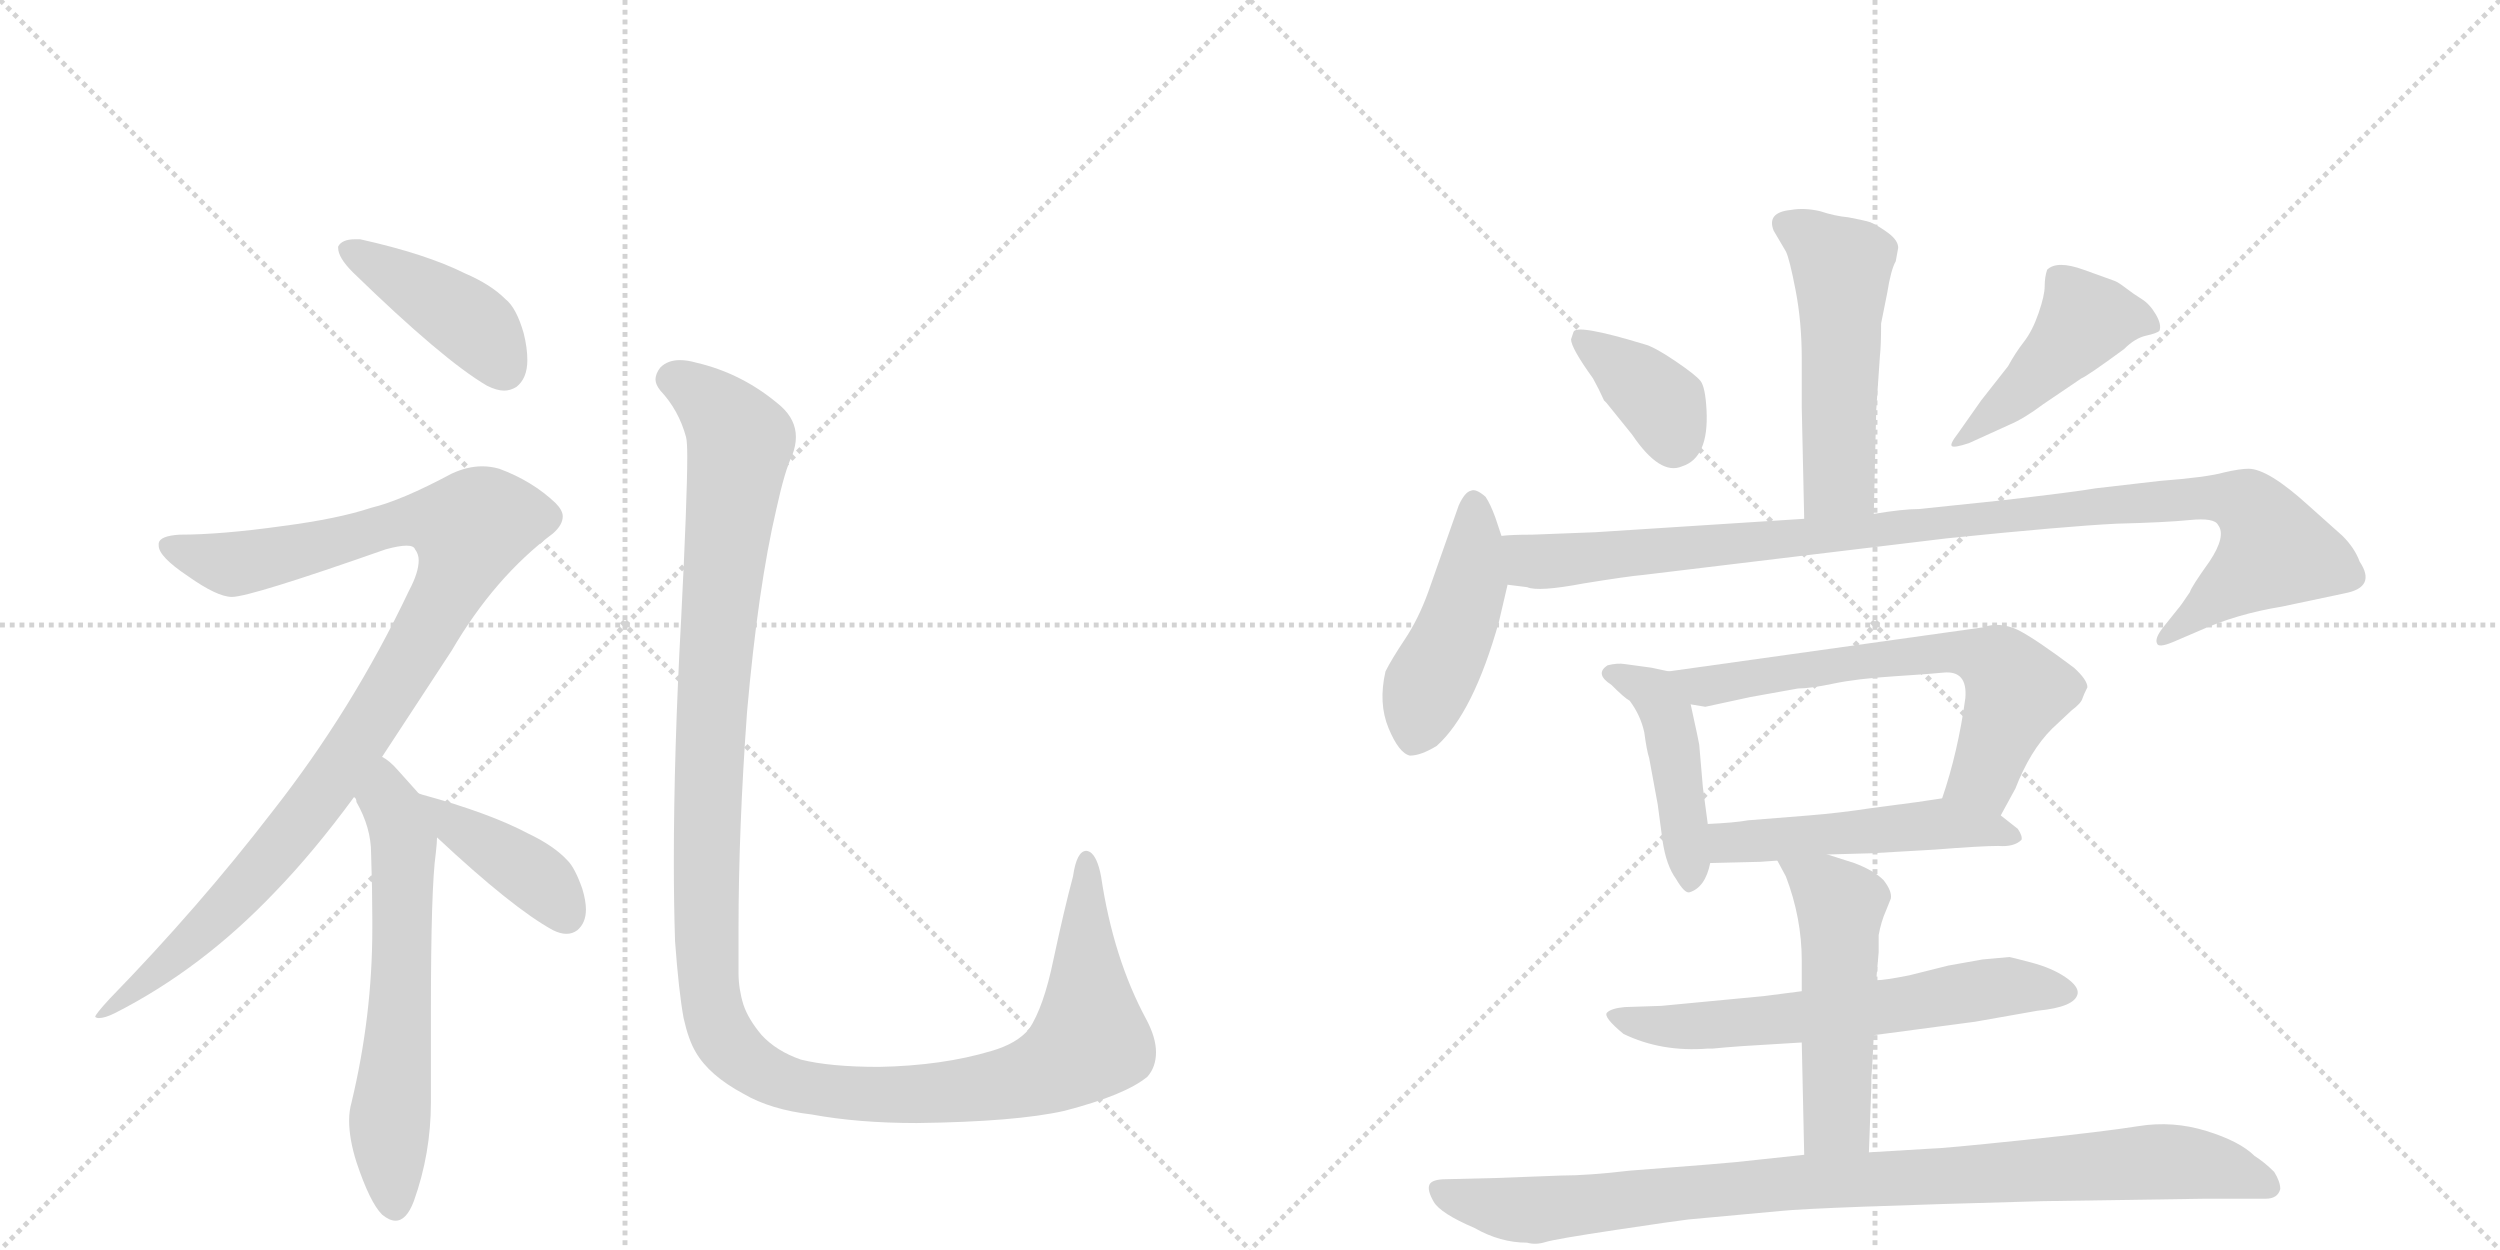 <svg version="1.1" viewBox="0 0 2048 1024" xmlns="http://www.w3.org/2000/svg">
  <g stroke="lightgray" stroke-dasharray="1,1" stroke-width="1" transform="scale(4, 4)">
    <line x1="0" y1="0" x2="256" y2="256"></line>
    <line x1="256" y1="0" x2="0" y2="256"></line>
    <line x1="128" y1="0" x2="128" y2="256"></line>
    <line x1="0" y1="128" x2="256" y2="128"></line>
    <line x1="256" y1="0" x2="512" y2="256"></line>
    <line x1="512" y1="0" x2="256" y2="256"></line>
    <line x1="384" y1="0" x2="384" y2="256"></line>
    <line x1="256" y1="128" x2="512" y2="128"></line>
  </g>
<g transform="scale(1, -1) translate(0, -850)">
   <style type="text/css">
    @keyframes keyframes0 {
      from {
       stroke: black;
       stroke-dashoffset: 421;
       stroke-width: 128;
       }
       58% {
       animation-timing-function: step-end;
       stroke: black;
       stroke-dashoffset: 0;
       stroke-width: 128;
       }
       to {
       stroke: black;
       stroke-width: 1024;
       }
       }
       #make-me-a-hanzi-animation-0 {
         animation: keyframes0 0.593s both;
         animation-delay: 0s;
         animation-timing-function: linear;
       }
    @keyframes keyframes1 {
      from {
       stroke: black;
       stroke-dashoffset: 1023;
       stroke-width: 128;
       }
       77% {
       animation-timing-function: step-end;
       stroke: black;
       stroke-dashoffset: 0;
       stroke-width: 128;
       }
       to {
       stroke: black;
       stroke-width: 1024;
       }
       }
       #make-me-a-hanzi-animation-1 {
         animation: keyframes1 1.083s both;
         animation-delay: 0.593s;
         animation-timing-function: linear;
       }
    @keyframes keyframes2 {
      from {
       stroke: black;
       stroke-dashoffset: 619;
       stroke-width: 128;
       }
       67% {
       animation-timing-function: step-end;
       stroke: black;
       stroke-dashoffset: 0;
       stroke-width: 128;
       }
       to {
       stroke: black;
       stroke-width: 1024;
       }
       }
       #make-me-a-hanzi-animation-2 {
         animation: keyframes2 0.754s both;
         animation-delay: 1.675s;
         animation-timing-function: linear;
       }
    @keyframes keyframes3 {
      from {
       stroke: black;
       stroke-dashoffset: 403;
       stroke-width: 128;
       }
       57% {
       animation-timing-function: step-end;
       stroke: black;
       stroke-dashoffset: 0;
       stroke-width: 128;
       }
       to {
       stroke: black;
       stroke-width: 1024;
       }
       }
       #make-me-a-hanzi-animation-3 {
         animation: keyframes3 0.578s both;
         animation-delay: 2.429s;
         animation-timing-function: linear;
       }
    @keyframes keyframes4 {
      from {
       stroke: black;
       stroke-dashoffset: 1298;
       stroke-width: 128;
       }
       81% {
       animation-timing-function: step-end;
       stroke: black;
       stroke-dashoffset: 0;
       stroke-width: 128;
       }
       to {
       stroke: black;
       stroke-width: 1024;
       }
       }
       #make-me-a-hanzi-animation-4 {
         animation: keyframes4 1.306s both;
         animation-delay: 3.007s;
         animation-timing-function: linear;
       }
    @keyframes keyframes5 {
      from {
       stroke: black;
       stroke-dashoffset: 520;
       stroke-width: 128;
       }
       63% {
       animation-timing-function: step-end;
       stroke: black;
       stroke-dashoffset: 0;
       stroke-width: 128;
       }
       to {
       stroke: black;
       stroke-width: 1024;
       }
       }
       #make-me-a-hanzi-animation-5 {
         animation: keyframes5 0.673s both;
         animation-delay: 4.313s;
         animation-timing-function: linear;
       }
    @keyframes keyframes6 {
      from {
       stroke: black;
       stroke-dashoffset: 377;
       stroke-width: 128;
       }
       55% {
       animation-timing-function: step-end;
       stroke: black;
       stroke-dashoffset: 0;
       stroke-width: 128;
       }
       to {
       stroke: black;
       stroke-width: 1024;
       }
       }
       #make-me-a-hanzi-animation-6 {
         animation: keyframes6 0.557s both;
         animation-delay: 4.986s;
         animation-timing-function: linear;
       }
    @keyframes keyframes7 {
      from {
       stroke: black;
       stroke-dashoffset: 453;
       stroke-width: 128;
       }
       60% {
       animation-timing-function: step-end;
       stroke: black;
       stroke-dashoffset: 0;
       stroke-width: 128;
       }
       to {
       stroke: black;
       stroke-width: 1024;
       }
       }
       #make-me-a-hanzi-animation-7 {
         animation: keyframes7 0.619s both;
         animation-delay: 5.543s;
         animation-timing-function: linear;
       }
    @keyframes keyframes8 {
      from {
       stroke: black;
       stroke-dashoffset: 457;
       stroke-width: 128;
       }
       60% {
       animation-timing-function: step-end;
       stroke: black;
       stroke-dashoffset: 0;
       stroke-width: 128;
       }
       to {
       stroke: black;
       stroke-width: 1024;
       }
       }
       #make-me-a-hanzi-animation-8 {
         animation: keyframes8 0.622s both;
         animation-delay: 6.162s;
         animation-timing-function: linear;
       }
    @keyframes keyframes9 {
      from {
       stroke: black;
       stroke-dashoffset: 1029;
       stroke-width: 128;
       }
       77% {
       animation-timing-function: step-end;
       stroke: black;
       stroke-dashoffset: 0;
       stroke-width: 128;
       }
       to {
       stroke: black;
       stroke-width: 1024;
       }
       }
       #make-me-a-hanzi-animation-9 {
         animation: keyframes9 1.087s both;
         animation-delay: 6.784s;
         animation-timing-function: linear;
       }
    @keyframes keyframes10 {
      from {
       stroke: black;
       stroke-dashoffset: 449;
       stroke-width: 128;
       }
       59% {
       animation-timing-function: step-end;
       stroke: black;
       stroke-dashoffset: 0;
       stroke-width: 128;
       }
       to {
       stroke: black;
       stroke-width: 1024;
       }
       }
       #make-me-a-hanzi-animation-10 {
         animation: keyframes10 0.615s both;
         animation-delay: 7.871s;
         animation-timing-function: linear;
       }
    @keyframes keyframes11 {
      from {
       stroke: black;
       stroke-dashoffset: 655;
       stroke-width: 128;
       }
       68% {
       animation-timing-function: step-end;
       stroke: black;
       stroke-dashoffset: 0;
       stroke-width: 128;
       }
       to {
       stroke: black;
       stroke-width: 1024;
       }
       }
       #make-me-a-hanzi-animation-11 {
         animation: keyframes11 0.783s both;
         animation-delay: 8.486s;
         animation-timing-function: linear;
       }
    @keyframes keyframes12 {
      from {
       stroke: black;
       stroke-dashoffset: 505;
       stroke-width: 128;
       }
       62% {
       animation-timing-function: step-end;
       stroke: black;
       stroke-dashoffset: 0;
       stroke-width: 128;
       }
       to {
       stroke: black;
       stroke-width: 1024;
       }
       }
       #make-me-a-hanzi-animation-12 {
         animation: keyframes12 0.661s both;
         animation-delay: 9.27s;
         animation-timing-function: linear;
       }
    @keyframes keyframes13 {
      from {
       stroke: black;
       stroke-dashoffset: 630;
       stroke-width: 128;
       }
       67% {
       animation-timing-function: step-end;
       stroke: black;
       stroke-dashoffset: 0;
       stroke-width: 128;
       }
       to {
       stroke: black;
       stroke-width: 1024;
       }
       }
       #make-me-a-hanzi-animation-13 {
         animation: keyframes13 0.763s both;
         animation-delay: 9.931s;
         animation-timing-function: linear;
       }
    @keyframes keyframes14 {
      from {
       stroke: black;
       stroke-dashoffset: 517;
       stroke-width: 128;
       }
       63% {
       animation-timing-function: step-end;
       stroke: black;
       stroke-dashoffset: 0;
       stroke-width: 128;
       }
       to {
       stroke: black;
       stroke-width: 1024;
       }
       }
       #make-me-a-hanzi-animation-14 {
         animation: keyframes14 0.671s both;
         animation-delay: 10.693s;
         animation-timing-function: linear;
       }
    @keyframes keyframes15 {
      from {
       stroke: black;
       stroke-dashoffset: 939;
       stroke-width: 128;
       }
       75% {
       animation-timing-function: step-end;
       stroke: black;
       stroke-dashoffset: 0;
       stroke-width: 128;
       }
       to {
       stroke: black;
       stroke-width: 1024;
       }
       }
       #make-me-a-hanzi-animation-15 {
         animation: keyframes15 1.014s both;
         animation-delay: 11.364s;
         animation-timing-function: linear;
       }
</style>
<path d="M 277 648 L 277 647 Q 277 639 289 627 Q 363 555 399 534 Q 407 530 413 530 Q 418 530 423 533 Q 432 540 432 555 Q 432 565 429 577 Q 423 598 414 605 Q 402 617 381 626 Q 349 642 295 654 L 291 654 Q 280 654 277 648 Z" fill="lightgray"></path> 
<path d="M 313 230 L 370 317 Q 405 377 453 413 Q 461 420 461 427 Q 461 432 455 438 Q 436 456 409 466 Q 402 468 395 468 Q 383 468 370 462 Q 329 440 304 434 Q 277 425 231 419 Q 181 412 147 412 Q 131 411 130 405 L 130 403 Q 130 394 154 378 Q 178 361 190 361 Q 205 361 316 400 Q 327 403 333 403 Q 339 403 340 400 Q 343 396 343 391 Q 343 381 335 366 Q 289 269 223 185 Q 163 107 90 32 Q 78 19 78 17 Q 79 16 81 16 Q 86 16 94 20 Q 165 56 225 119 Q 257 152 290 197 L 313 230 Z" fill="lightgray"></path> 
<path d="M 357 151 Q 358 160 358 164 C 359 182 359 182 343 200 L 326 219 Q 319 227 313 230 C 289 248 276 224 290 197 Q 292 196 292 193 Q 304 172 304 151 Q 305 122 305 97 L 305 89 Q 305 18 288 -53 Q 286 -60 286 -68 Q 286 -83 292 -102 Q 303 -135 313 -145 Q 319 -150 324 -150 Q 333 -150 339 -134 Q 353 -95 353 -53 L 353 22 Q 353 123 357 151 Z" fill="lightgray"></path> 
<path d="M 358 164 Q 420 106 453 88 Q 459 85 464 85 Q 469 85 473 88 Q 480 94 480 105 Q 480 112 477 122 Q 471 139 465 145 Q 454 157 433 167 Q 401 184 346 199 L 343 200 C 314 209 336 184 358 164 Z" fill="lightgray"></path> 
<path d="M 553 79 Q 556 38 560 16 Q 564 -2 570 -12 Q 581 -31 609 -46 Q 631 -59 665 -63 Q 703 -70 751 -70 Q 832 -69 872 -60 Q 922 -47 940 -32 Q 947 -24 947 -12 Q 947 0 939 15 Q 912 65 902 132 Q 899 148 893 152 Q 891 153 890 153 Q 882 153 879 132 Q 872 106 863 64 Q 855 25 843 7 Q 833 -5 812 -11 Q 772 -23 720 -24 Q 680 -24 656 -18 Q 636 -11 624 2 Q 613 15 609 27 Q 605 40 605 53 L 605 89 Q 605 171 612 267 Q 621 369 636 433 Q 643 465 649 477 Q 652 485 652 492 Q 652 506 640 517 Q 609 544 570 553 Q 563 555 557 555 Q 547 555 541 549 Q 537 544 537 539 Q 537 535 541 530 Q 556 514 562 492 Q 563 488 563 476 Q 563 442 558 343 Q 552 234 552 144 Q 552 110 553 79 Z" fill="lightgray"></path> 
<path d="M 1555 647 Q 1555 653 1547 659 Q 1539 665 1532 668 Q 1525 670 1514 672 Q 1503 673 1491 677 Q 1478 680 1467 678 Q 1447 676 1453 661 L 1463 644 Q 1466 638 1471 612 Q 1476 586 1476 556 L 1476 516 L 1478 425 C 1479 395 1534 399 1535 429 L 1537 514 L 1540 558 Q 1541 567 1541 585 L 1546 610 Q 1549 629 1553 636 L 1555 647 Z" fill="lightgray"></path> 
<path d="M 1287 572 Q 1287 565 1305 540 Q 1310 531 1314 522 L 1316 520 L 1337 494 Q 1360 460 1378 468 Q 1400 475 1398 514 Q 1397 533 1393 538 Q 1389 543 1372 554.5 Q 1355 566 1347 568 Q 1291 585 1289 578 L 1287 572 Z" fill="lightgray"></path> 
<path d="M 1604 495 Q 1597 486 1599 484.5 Q 1601 483 1613 487 L 1646 502 Q 1658 507 1674 519 L 1705 540 Q 1710 542 1740 564 Q 1749 573 1758 575 Q 1767 577 1769 579 Q 1771 584 1766 592.5 Q 1761 601 1754.5 605 Q 1748 609 1741.5 614 Q 1735 619 1732 620 Q 1729 621 1707 629 Q 1685 637 1677 629 Q 1675 623 1675 615.5 Q 1675 608 1670 593.5 Q 1665 579 1658 570 Q 1651 561 1645 550 L 1623 522 L 1604 495 Z" fill="lightgray"></path> 
<path d="M 1230 411 L 1225 426 Q 1221 437 1217 443 Q 1209 450 1205 448 Q 1200 447 1195 436 L 1170 365 Q 1162 343 1151 326.5 Q 1140 310 1135 300 Q 1129 274 1137.5 253.5 Q 1146 233 1155 231 Q 1164 231 1177 239 Q 1207 266 1228 341 L 1235 371 L 1230 411 Z" fill="lightgray"></path> 
<path d="M 1478 425 L 1307 414 L 1255 412 Q 1238 412 1230 411 C 1200 410 1205 375 1235 371 L 1251 369 Q 1260 365 1297 372 Q 1334 378 1346 379 L 1595 409 Q 1693 419 1734 421 Q 1774 422 1794 424 Q 1814 426 1817 420 Q 1824 411 1810 390 Q 1795 369 1794 365 Q 1786 353 1784 351 L 1772 336 Q 1765 327 1767 323 Q 1768 319 1780 324 L 1801 333 Q 1832 347 1869 353 L 1921 364 Q 1947 369 1933 390 Q 1929 401 1919 411 L 1891 436 Q 1858 466 1842 466 Q 1835 466 1822 463 Q 1808 459 1769 456 L 1717 450 Q 1700 447 1639 440 L 1572 433 Q 1559 433 1535 429 L 1478 425 Z" fill="lightgray"></path> 
<path d="M 1367 300 L 1353 303 L 1331 306 Q 1325 307 1317 305 Q 1306 298 1320 289 Q 1331 278 1335 276 Q 1344 264 1347 250 Q 1349 235 1351 229 L 1358 191 L 1362 161 Q 1365 141 1373 130 Q 1380 118 1384 119 Q 1397 123 1401 143 L 1399 175 L 1395 205 L 1392 240 Q 1392 241 1385 273 C 1380 297 1380 297 1367 300 Z" fill="lightgray"></path> 
<path d="M 1639 182 L 1651 204 Q 1663 235 1681 253 L 1697 268 Q 1705 274 1706 278 Q 1707 281 1710 287 Q 1710 293 1699 303 Q 1667 327 1653 334 Q 1638 341 1624 336 L 1367 300 C 1337 296 1355 277 1385 273 L 1397 271 L 1434 279 L 1473 286 Q 1483 286 1502 290 Q 1521 294 1552 296 Q 1583 298 1592 299 Q 1612 301 1610 278 Q 1604 234 1591 196 C 1582 167 1625 156 1639 182 Z" fill="lightgray"></path> 
<path d="M 1497 150 L 1533 151 L 1585 154 Q 1623 157 1637 157 Q 1650 156 1656 162 Q 1657 165 1653 171 Q 1649 174 1639 182 C 1617 200 1617 200 1591 196 L 1571 193 L 1533 188 Q 1507 184 1482 182 L 1432 178 Q 1421 176 1399 175 C 1369 173 1371 142 1401 143 L 1442 144 L 1456 145 L 1497 150 Z" fill="lightgray"></path> 
<path d="M 1535 2 L 1618 13 L 1669 22 Q 1700 25 1702 36 Q 1703 42 1692 49.5 Q 1681 57 1664 61.5 Q 1647 66 1646 66 L 1624 64 L 1596 59 L 1564 51 Q 1544 47 1537 47 L 1476 38 L 1445 34 L 1361 26 L 1331 25 Q 1320 24 1316.5 20.5 Q 1313 17 1330 3 Q 1361 -12 1399 -9 L 1403 -9 L 1414 -8 L 1427 -7 L 1476 -4 L 1535 2 Z" fill="lightgray"></path> 
<path d="M 1531 -94 L 1533 -40 L 1533 -33 L 1534 -18 L 1535 2 L 1537 47 L 1539 70 L 1539 84 Q 1541 95 1545 104 L 1549 114 Q 1550 120 1543 129 Q 1535 137 1519 143 L 1497 150 C 1468 159 1444 167 1456 145 L 1463 132 Q 1476 98 1476 63 L 1476 38 L 1476 -4 L 1478 -96 C 1479 -126 1530 -124 1531 -94 Z" fill="lightgray"></path> 
<path d="M 1422 -102 L 1399 -104 L 1335 -109 Q 1301 -113 1279 -113 L 1226 -115 L 1185 -116 Q 1173 -116 1171 -120.5 Q 1169 -125 1174.5 -134.5 Q 1180 -144 1208 -156 Q 1229 -168 1251 -168 Q 1258 -170 1266 -167.5 Q 1274 -165 1324 -157.5 Q 1374 -150 1383 -149 L 1459 -142 Q 1488 -139 1673 -134 L 1806 -132 L 1856 -132 Q 1866 -132 1868 -124 Q 1868 -118 1863 -110 Q 1855 -102 1847 -97 Q 1835 -85 1807.5 -76.5 Q 1780 -68 1752 -72.5 Q 1724 -77 1657 -84 Q 1590 -91 1581 -91 L 1531 -94 L 1478 -96 L 1422 -102 Z" fill="lightgray"></path> 
      <clipPath id="make-me-a-hanzi-clip-0">
      <path d="M 277 648 L 277 647 Q 277 639 289 627 Q 363 555 399 534 Q 407 530 413 530 Q 418 530 423 533 Q 432 540 432 555 Q 432 565 429 577 Q 423 598 414 605 Q 402 617 381 626 Q 349 642 295 654 L 291 654 Q 280 654 277 648 Z" fill="lightgray"></path>
      </clipPath>
      <path clip-path="url(#make-me-a-hanzi-clip-0)" d="M 286 648 L 382 588 L 413 547 " fill="none" id="make-me-a-hanzi-animation-0" stroke-dasharray="293 586" stroke-linecap="round"></path>

      <clipPath id="make-me-a-hanzi-clip-1">
      <path d="M 313 230 L 370 317 Q 405 377 453 413 Q 461 420 461 427 Q 461 432 455 438 Q 436 456 409 466 Q 402 468 395 468 Q 383 468 370 462 Q 329 440 304 434 Q 277 425 231 419 Q 181 412 147 412 Q 131 411 130 405 L 130 403 Q 130 394 154 378 Q 178 361 190 361 Q 205 361 316 400 Q 327 403 333 403 Q 339 403 340 400 Q 343 396 343 391 Q 343 381 335 366 Q 289 269 223 185 Q 163 107 90 32 Q 78 19 78 17 Q 79 16 81 16 Q 86 16 94 20 Q 165 56 225 119 Q 257 152 290 197 L 313 230 Z" fill="lightgray"></path>
      </clipPath>
      <path clip-path="url(#make-me-a-hanzi-clip-1)" d="M 136 404 L 190 388 L 256 400 L 327 422 L 360 424 L 385 417 L 377 386 L 352 338 L 249 180 L 142 65 L 87 19 L 80 19 " fill="none" id="make-me-a-hanzi-animation-1" stroke-dasharray="895 1790" stroke-linecap="round"></path>

      <clipPath id="make-me-a-hanzi-clip-2">
      <path d="M 357 151 Q 358 160 358 164 C 359 182 359 182 343 200 L 326 219 Q 319 227 313 230 C 289 248 276 224 290 197 Q 292 196 292 193 Q 304 172 304 151 Q 305 122 305 97 L 305 89 Q 305 18 288 -53 Q 286 -60 286 -68 Q 286 -83 292 -102 Q 303 -135 313 -145 Q 319 -150 324 -150 Q 333 -150 339 -134 Q 353 -95 353 -53 L 353 22 Q 353 123 357 151 Z" fill="lightgray"></path>
      </clipPath>
      <path clip-path="url(#make-me-a-hanzi-clip-2)" d="M 312 222 L 331 160 L 319 -65 L 323 -138 " fill="none" id="make-me-a-hanzi-animation-2" stroke-dasharray="491 982" stroke-linecap="round"></path>

      <clipPath id="make-me-a-hanzi-clip-3">
      <path d="M 358 164 Q 420 106 453 88 Q 459 85 464 85 Q 469 85 473 88 Q 480 94 480 105 Q 480 112 477 122 Q 471 139 465 145 Q 454 157 433 167 Q 401 184 346 199 L 343 200 C 314 209 336 184 358 164 Z" fill="lightgray"></path>
      </clipPath>
      <path clip-path="url(#make-me-a-hanzi-clip-3)" d="M 354 195 L 377 169 L 442 129 L 464 100 " fill="none" id="make-me-a-hanzi-animation-3" stroke-dasharray="275 550" stroke-linecap="round"></path>

      <clipPath id="make-me-a-hanzi-clip-4">
      <path d="M 553 79 Q 556 38 560 16 Q 564 -2 570 -12 Q 581 -31 609 -46 Q 631 -59 665 -63 Q 703 -70 751 -70 Q 832 -69 872 -60 Q 922 -47 940 -32 Q 947 -24 947 -12 Q 947 0 939 15 Q 912 65 902 132 Q 899 148 893 152 Q 891 153 890 153 Q 882 153 879 132 Q 872 106 863 64 Q 855 25 843 7 Q 833 -5 812 -11 Q 772 -23 720 -24 Q 680 -24 656 -18 Q 636 -11 624 2 Q 613 15 609 27 Q 605 40 605 53 L 605 89 Q 605 171 612 267 Q 621 369 636 433 Q 643 465 649 477 Q 652 485 652 492 Q 652 506 640 517 Q 609 544 570 553 Q 563 555 557 555 Q 547 555 541 549 Q 537 544 537 539 Q 537 535 541 530 Q 556 514 562 492 Q 563 488 563 476 Q 563 442 558 343 Q 552 234 552 144 Q 552 110 553 79 Z" fill="lightgray"></path>
      </clipPath>
      <path clip-path="url(#make-me-a-hanzi-clip-4)" d="M 550 540 L 582 520 L 607 488 L 589 352 L 579 179 L 581 38 L 590 5 L 605 -15 L 646 -38 L 714 -47 L 812 -40 L 871 -21 L 893 0 L 890 147 " fill="none" id="make-me-a-hanzi-animation-4" stroke-dasharray="1170 2340" stroke-linecap="round"></path>

      <clipPath id="make-me-a-hanzi-clip-5">
      <path d="M 1555 647 Q 1555 653 1547 659 Q 1539 665 1532 668 Q 1525 670 1514 672 Q 1503 673 1491 677 Q 1478 680 1467 678 Q 1447 676 1453 661 L 1463 644 Q 1466 638 1471 612 Q 1476 586 1476 556 L 1476 516 L 1478 425 C 1479 395 1534 399 1535 429 L 1537 514 L 1540 558 Q 1541 567 1541 585 L 1546 610 Q 1549 629 1553 636 L 1555 647 Z" fill="lightgray"></path>
      </clipPath>
      <path clip-path="url(#make-me-a-hanzi-clip-5)" d="M 1464 666 L 1509 631 L 1507 456 L 1485 433 " fill="none" id="make-me-a-hanzi-animation-5" stroke-dasharray="392 784" stroke-linecap="round"></path>

      <clipPath id="make-me-a-hanzi-clip-6">
      <path d="M 1287 572 Q 1287 565 1305 540 Q 1310 531 1314 522 L 1316 520 L 1337 494 Q 1360 460 1378 468 Q 1400 475 1398 514 Q 1397 533 1393 538 Q 1389 543 1372 554.5 Q 1355 566 1347 568 Q 1291 585 1289 578 L 1287 572 Z" fill="lightgray"></path>
      </clipPath>
      <path clip-path="url(#make-me-a-hanzi-clip-6)" d="M 1294 573 L 1363 518 L 1371 486 " fill="none" id="make-me-a-hanzi-animation-6" stroke-dasharray="249 498" stroke-linecap="round"></path>

      <clipPath id="make-me-a-hanzi-clip-7">
      <path d="M 1604 495 Q 1597 486 1599 484.5 Q 1601 483 1613 487 L 1646 502 Q 1658 507 1674 519 L 1705 540 Q 1710 542 1740 564 Q 1749 573 1758 575 Q 1767 577 1769 579 Q 1771 584 1766 592.5 Q 1761 601 1754.5 605 Q 1748 609 1741.5 614 Q 1735 619 1732 620 Q 1729 621 1707 629 Q 1685 637 1677 629 Q 1675 623 1675 615.5 Q 1675 608 1670 593.5 Q 1665 579 1658 570 Q 1651 561 1645 550 L 1623 522 L 1604 495 Z" fill="lightgray"></path>
      </clipPath>
      <path clip-path="url(#make-me-a-hanzi-clip-7)" d="M 1761 584 L 1735 591 L 1708 587 L 1667 541 L 1606 488 " fill="none" id="make-me-a-hanzi-animation-7" stroke-dasharray="325 650" stroke-linecap="round"></path>

      <clipPath id="make-me-a-hanzi-clip-8">
      <path d="M 1230 411 L 1225 426 Q 1221 437 1217 443 Q 1209 450 1205 448 Q 1200 447 1195 436 L 1170 365 Q 1162 343 1151 326.5 Q 1140 310 1135 300 Q 1129 274 1137.5 253.5 Q 1146 233 1155 231 Q 1164 231 1177 239 Q 1207 266 1228 341 L 1235 371 L 1230 411 Z" fill="lightgray"></path>
      </clipPath>
      <path clip-path="url(#make-me-a-hanzi-clip-8)" d="M 1207 436 L 1204 370 L 1169 287 L 1158 244 " fill="none" id="make-me-a-hanzi-animation-8" stroke-dasharray="329 658" stroke-linecap="round"></path>

      <clipPath id="make-me-a-hanzi-clip-9">
      <path d="M 1478 425 L 1307 414 L 1255 412 Q 1238 412 1230 411 C 1200 410 1205 375 1235 371 L 1251 369 Q 1260 365 1297 372 Q 1334 378 1346 379 L 1595 409 Q 1693 419 1734 421 Q 1774 422 1794 424 Q 1814 426 1817 420 Q 1824 411 1810 390 Q 1795 369 1794 365 Q 1786 353 1784 351 L 1772 336 Q 1765 327 1767 323 Q 1768 319 1780 324 L 1801 333 Q 1832 347 1869 353 L 1921 364 Q 1947 369 1933 390 Q 1929 401 1919 411 L 1891 436 Q 1858 466 1842 466 Q 1835 466 1822 463 Q 1808 459 1769 456 L 1717 450 Q 1700 447 1639 440 L 1572 433 Q 1559 433 1535 429 L 1478 425 Z" fill="lightgray"></path>
      </clipPath>
      <path clip-path="url(#make-me-a-hanzi-clip-9)" d="M 1236 405 L 1254 390 L 1283 390 L 1779 441 L 1810 443 L 1843 435 L 1864 399 L 1773 328 " fill="none" id="make-me-a-hanzi-animation-9" stroke-dasharray="901 1802" stroke-linecap="round"></path>

      <clipPath id="make-me-a-hanzi-clip-10">
      <path d="M 1367 300 L 1353 303 L 1331 306 Q 1325 307 1317 305 Q 1306 298 1320 289 Q 1331 278 1335 276 Q 1344 264 1347 250 Q 1349 235 1351 229 L 1358 191 L 1362 161 Q 1365 141 1373 130 Q 1380 118 1384 119 Q 1397 123 1401 143 L 1399 175 L 1395 205 L 1392 240 Q 1392 241 1385 273 C 1380 297 1380 297 1367 300 Z" fill="lightgray"></path>
      </clipPath>
      <path clip-path="url(#make-me-a-hanzi-clip-10)" d="M 1321 297 L 1345 289 L 1367 260 L 1384 130 " fill="none" id="make-me-a-hanzi-animation-10" stroke-dasharray="321 642" stroke-linecap="round"></path>

      <clipPath id="make-me-a-hanzi-clip-11">
      <path d="M 1639 182 L 1651 204 Q 1663 235 1681 253 L 1697 268 Q 1705 274 1706 278 Q 1707 281 1710 287 Q 1710 293 1699 303 Q 1667 327 1653 334 Q 1638 341 1624 336 L 1367 300 C 1337 296 1355 277 1385 273 L 1397 271 L 1434 279 L 1473 286 Q 1483 286 1502 290 Q 1521 294 1552 296 Q 1583 298 1592 299 Q 1612 301 1610 278 Q 1604 234 1591 196 C 1582 167 1625 156 1639 182 Z" fill="lightgray"></path>
      </clipPath>
      <path clip-path="url(#make-me-a-hanzi-clip-11)" d="M 1375 299 L 1400 288 L 1512 307 L 1588 316 L 1619 314 L 1637 306 L 1652 285 L 1625 215 L 1599 201 " fill="none" id="make-me-a-hanzi-animation-11" stroke-dasharray="527 1054" stroke-linecap="round"></path>

      <clipPath id="make-me-a-hanzi-clip-12">
      <path d="M 1497 150 L 1533 151 L 1585 154 Q 1623 157 1637 157 Q 1650 156 1656 162 Q 1657 165 1653 171 Q 1649 174 1639 182 C 1617 200 1617 200 1591 196 L 1571 193 L 1533 188 Q 1507 184 1482 182 L 1432 178 Q 1421 176 1399 175 C 1369 173 1371 142 1401 143 L 1442 144 L 1456 145 L 1497 150 Z" fill="lightgray"></path>
      </clipPath>
      <path clip-path="url(#make-me-a-hanzi-clip-12)" d="M 1406 170 L 1415 160 L 1589 175 L 1649 165 " fill="none" id="make-me-a-hanzi-animation-12" stroke-dasharray="377 754" stroke-linecap="round"></path>

      <clipPath id="make-me-a-hanzi-clip-13">
      <path d="M 1535 2 L 1618 13 L 1669 22 Q 1700 25 1702 36 Q 1703 42 1692 49.5 Q 1681 57 1664 61.5 Q 1647 66 1646 66 L 1624 64 L 1596 59 L 1564 51 Q 1544 47 1537 47 L 1476 38 L 1445 34 L 1361 26 L 1331 25 Q 1320 24 1316.5 20.5 Q 1313 17 1330 3 Q 1361 -12 1399 -9 L 1403 -9 L 1414 -8 L 1427 -7 L 1476 -4 L 1535 2 Z" fill="lightgray"></path>
      </clipPath>
      <path clip-path="url(#make-me-a-hanzi-clip-13)" d="M 1325 19 L 1329 14 L 1391 9 L 1525 22 L 1643 42 L 1694 37 " fill="none" id="make-me-a-hanzi-animation-13" stroke-dasharray="502 1004" stroke-linecap="round"></path>

      <clipPath id="make-me-a-hanzi-clip-14">
      <path d="M 1531 -94 L 1533 -40 L 1533 -33 L 1534 -18 L 1535 2 L 1537 47 L 1539 70 L 1539 84 Q 1541 95 1545 104 L 1549 114 Q 1550 120 1543 129 Q 1535 137 1519 143 L 1497 150 C 1468 159 1444 167 1456 145 L 1463 132 Q 1476 98 1476 63 L 1476 38 L 1476 -4 L 1478 -96 C 1479 -126 1530 -124 1531 -94 Z" fill="lightgray"></path>
      </clipPath>
      <path clip-path="url(#make-me-a-hanzi-clip-14)" d="M 1463 141 L 1508 108 L 1505 -68 L 1484 -88 " fill="none" id="make-me-a-hanzi-animation-14" stroke-dasharray="389 778" stroke-linecap="round"></path>

      <clipPath id="make-me-a-hanzi-clip-15">
      <path d="M 1422 -102 L 1399 -104 L 1335 -109 Q 1301 -113 1279 -113 L 1226 -115 L 1185 -116 Q 1173 -116 1171 -120.5 Q 1169 -125 1174.5 -134.5 Q 1180 -144 1208 -156 Q 1229 -168 1251 -168 Q 1258 -170 1266 -167.5 Q 1274 -165 1324 -157.5 Q 1374 -150 1383 -149 L 1459 -142 Q 1488 -139 1673 -134 L 1806 -132 L 1856 -132 Q 1866 -132 1868 -124 Q 1868 -118 1863 -110 Q 1855 -102 1847 -97 Q 1835 -85 1807.5 -76.5 Q 1780 -68 1752 -72.5 Q 1724 -77 1657 -84 Q 1590 -91 1581 -91 L 1531 -94 L 1478 -96 L 1422 -102 Z" fill="lightgray"></path>
      </clipPath>
      <path clip-path="url(#make-me-a-hanzi-clip-15)" d="M 1180 -126 L 1225 -139 L 1263 -141 L 1473 -118 L 1762 -102 L 1807 -104 L 1857 -120 " fill="none" id="make-me-a-hanzi-animation-15" stroke-dasharray="811 1622" stroke-linecap="round"></path>

</g>
</svg>
